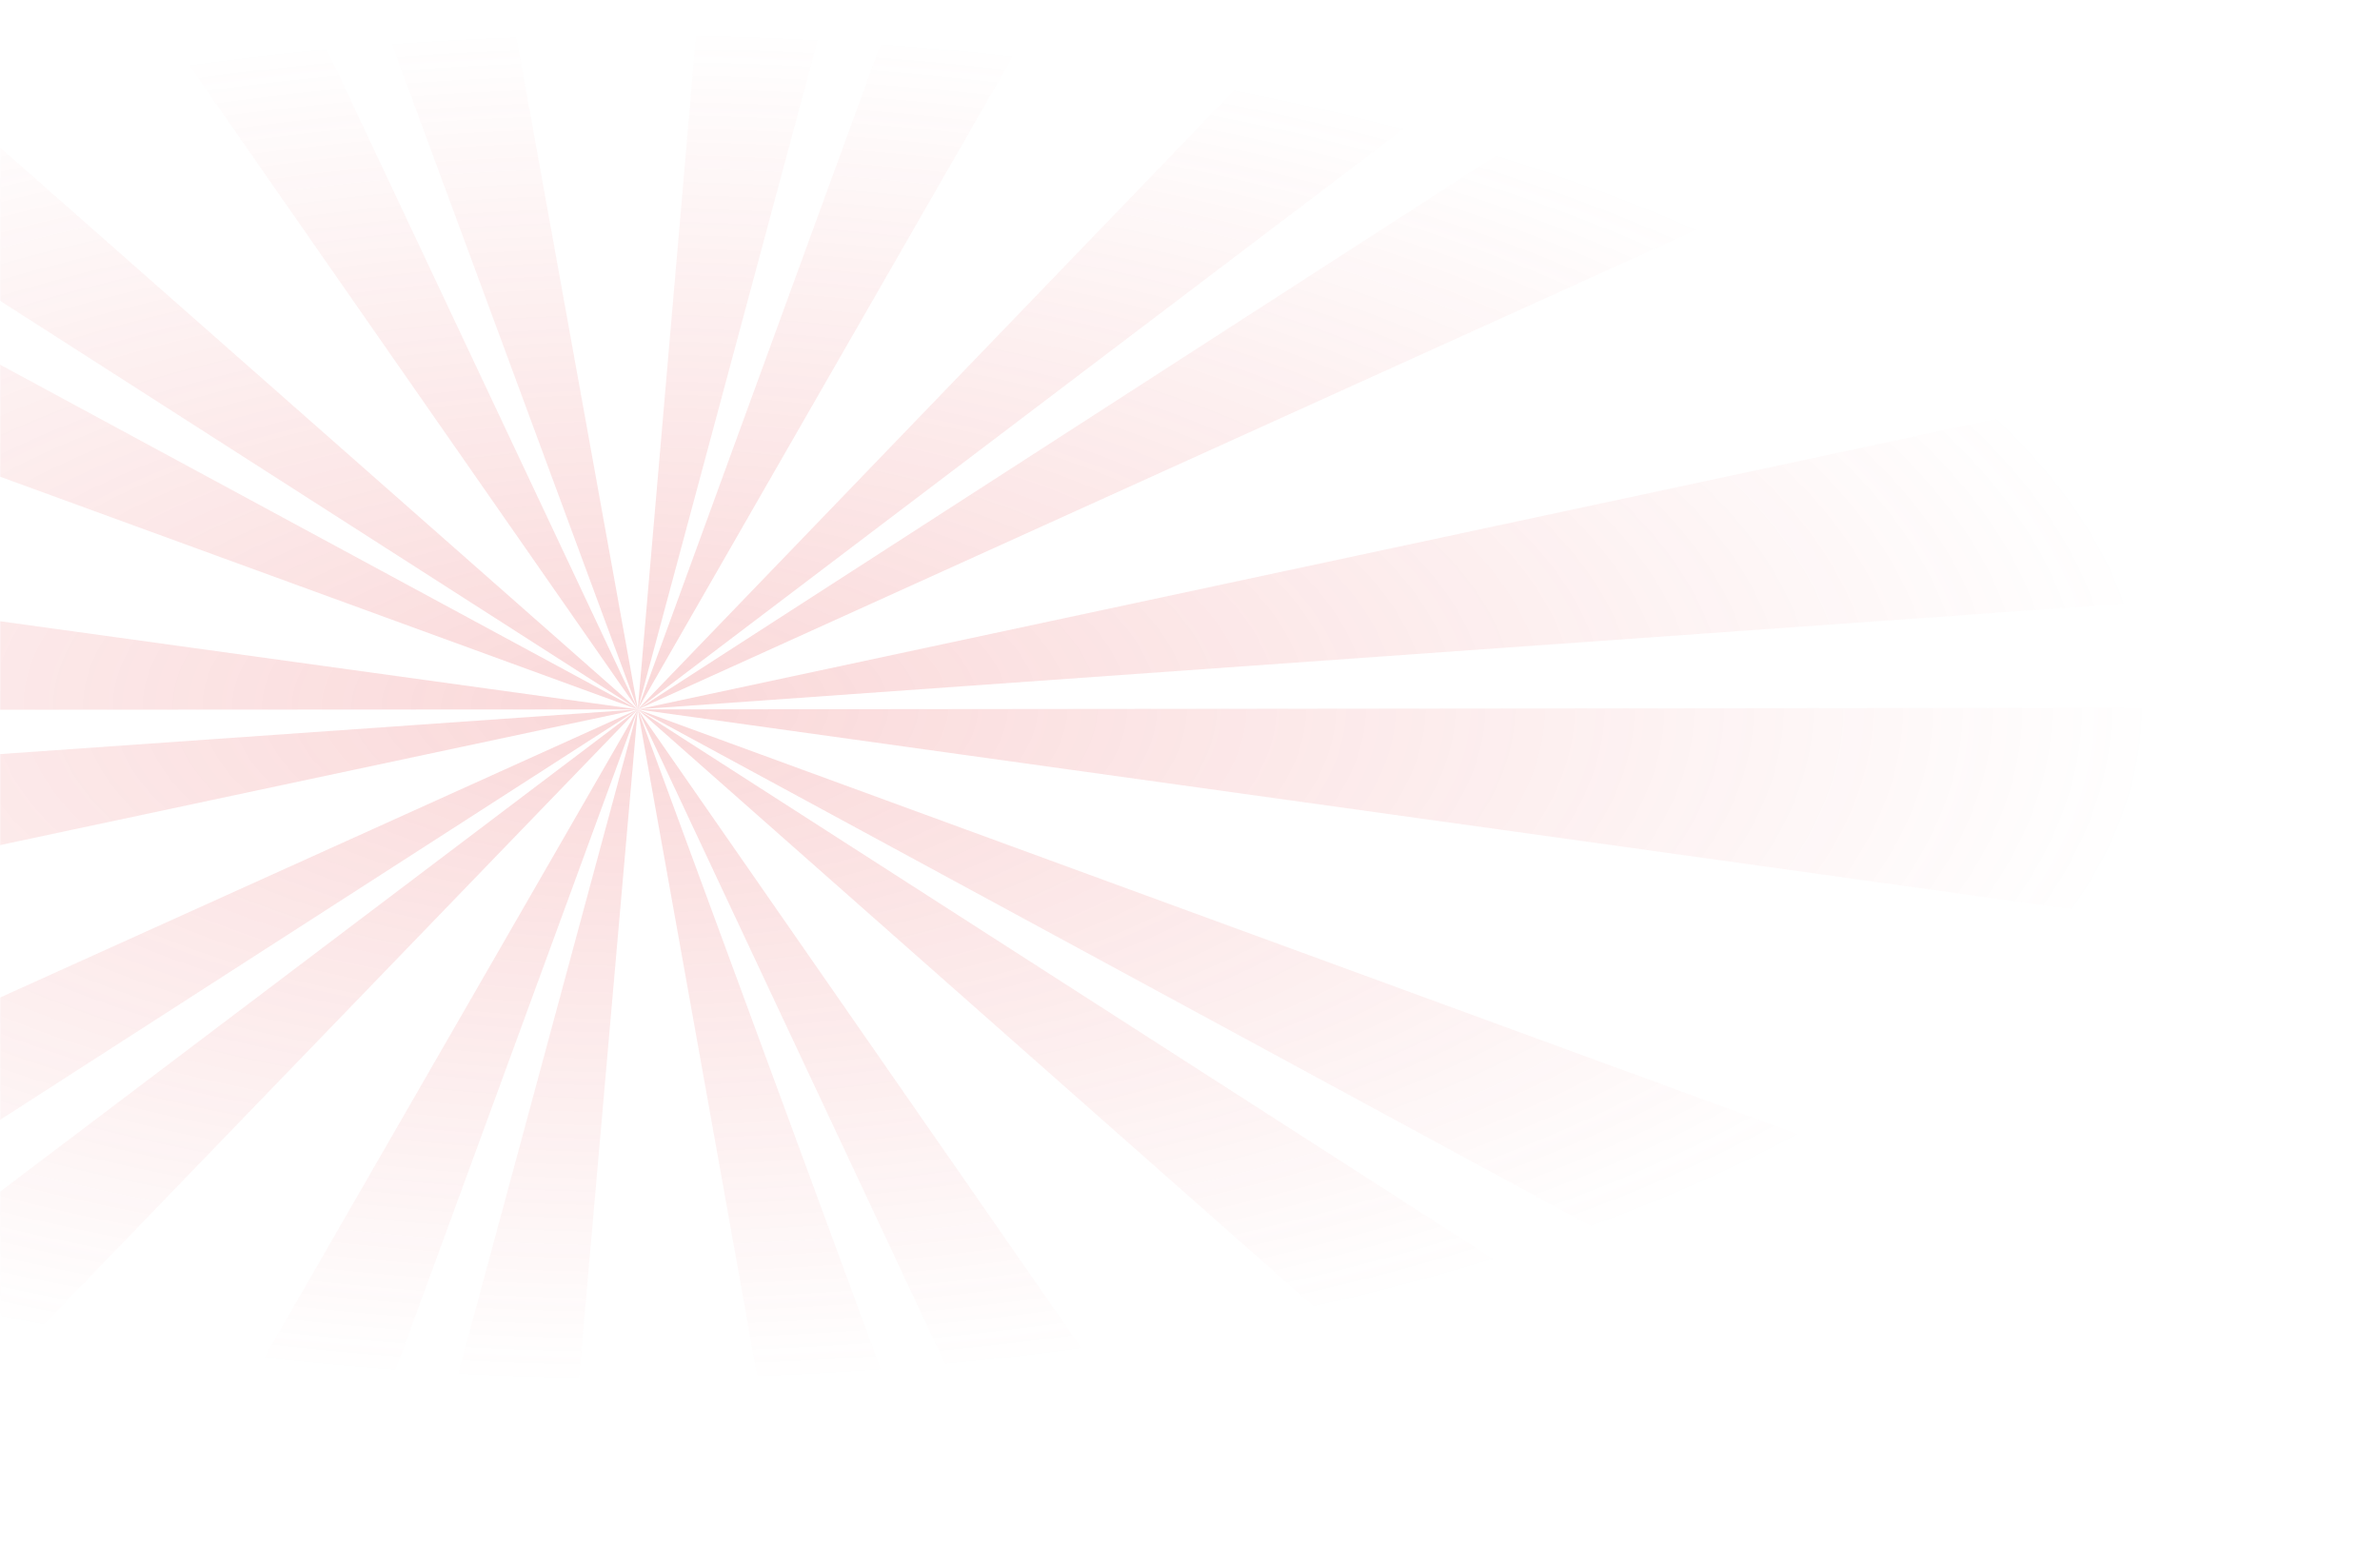 <svg width="1280" height="832" viewBox="0 0 1280 832" fill="none" xmlns="http://www.w3.org/2000/svg">
<g opacity="0.2" clip-path="url(#clip0_776_41210)">
<mask id="mask0_776_41210" style="mask-type:alpha" maskUnits="userSpaceOnUse" x="0" y="0" width="1280" height="832">
<path d="M1280 0H0V832H1280V0Z" fill="#E9DF9D"/>
</mask>
<g mask="url(#mask0_776_41210)">
<path fill-rule="evenodd" clip-rule="evenodd" d="M343.02 381.454L343.021 381.462L343.029 381.448L343.022 381.468L343.028 381.498L343.031 381.498L950.311 -248.95C987.469 -221.01 1022.39 -190.24 1054.18 -157.525L343.043 381.497L343.051 381.496L1099.74 -106.715C1128.63 -71.79 1154.58 -34.625 1176.9 3.778L343.077 381.495L343.206 381.485L343.032 381.523L343.033 381.53L1280 380.557V381.559C1280 424.707 1276.16 468.091 1268.63 510.531L343.029 381.534L343.024 381.539L1208.78 698.479C1190.01 738.503 1167.46 777.554 1141.77 814.483L343.022 381.542L343.02 381.543L1100.91 868.418C1072.19 903.284 1040.17 936.412 1005.65 966.916L343.018 381.545L343.014 381.55L833.131 1087.22C791.369 1109.89 747.273 1129.78 702.076 1146.37L343.011 381.553L343.009 381.555L632.963 1168.95C586.298 1182.36 538.032 1192.59 489.499 1199.34L343.005 381.559L342.996 381.568L270.551 1207C221.685 1203.67 172.818 1196.92 125.286 1186.9L342.987 381.578L342.979 381.585L54.205 1169.27C7.506 1155.92 -38.358 1139.15 -82.121 1119.44L342.95 381.616L-265.111 1011.42C-302.236 983.42 -337.16 952.621 -368.881 919.877L342.974 381.574L343 381.53L342.987 381.565L342.991 381.561L343 381.53L342.997 381.557L343.004 381.552L343 381.53L343.007 381.549L343.009 381.548L343 381.53L343.011 381.546L343.015 381.543L343 381.53L343.022 381.538L343.028 381.533L343 381.53L342.966 381.53L-594 382.03V381.529C-594 338.735 -590.231 295.646 -582.792 253.53L342.96 381.524L342.942 381.508L-523.152 65.465C-504.439 25.441 -481.958 -13.611 -456.34 -50.569L342.701 381.338L-415.58 -104.534C-386.927 -139.4 -354.905 -172.586 -320.449 -203.12L342.825 381.406L342.966 381.482L-148.066 -323.634C-106.371 -346.327 -62.308 -366.28 -17.144 -382.903L342.981 381.49L342.986 381.492L52.003 -405.568C98.635 -419.037 146.867 -429.293 195.367 -436.101L343.011 381.403L414.315 -444C463.181 -440.729 512.081 -434.009 559.646 -424.047L343.02 381.454ZM343 381.53L-491.364 758.485C-469.116 796.917 -443.198 834.112 -414.379 869.037L343 381.53ZM343 381.53L-591.098 446.959C-587.262 490.136 -579.523 533.343 -568.082 575.371L343 381.53ZM343.206 381.485L1253.82 186.774C1265.29 228.773 1273.09 271.95 1277 315.098L343.206 381.485ZM343.029 381.448L767.153 -356.82C723.357 -376.478 677.459 -393.189 630.728 -406.511L343.029 381.448Z" fill="url(#paint0_radial_776_41210)"/>
</g>
</g>
<defs>
<radialGradient id="paint0_radial_776_41210" cx="0" cy="0" r="1" gradientUnits="userSpaceOnUse" gradientTransform="translate(343 381.5) rotate(89.735) scale(364.728 813.879)">
<stop stop-color="#E63D41"/>
<stop offset="1" stop-color="#E63D41" stop-opacity="0"/>
</radialGradient>
<clipPath id="clip0_776_41210">
<rect width="1280" height="832" fill="white"/>
</clipPath>
</defs>
</svg>
